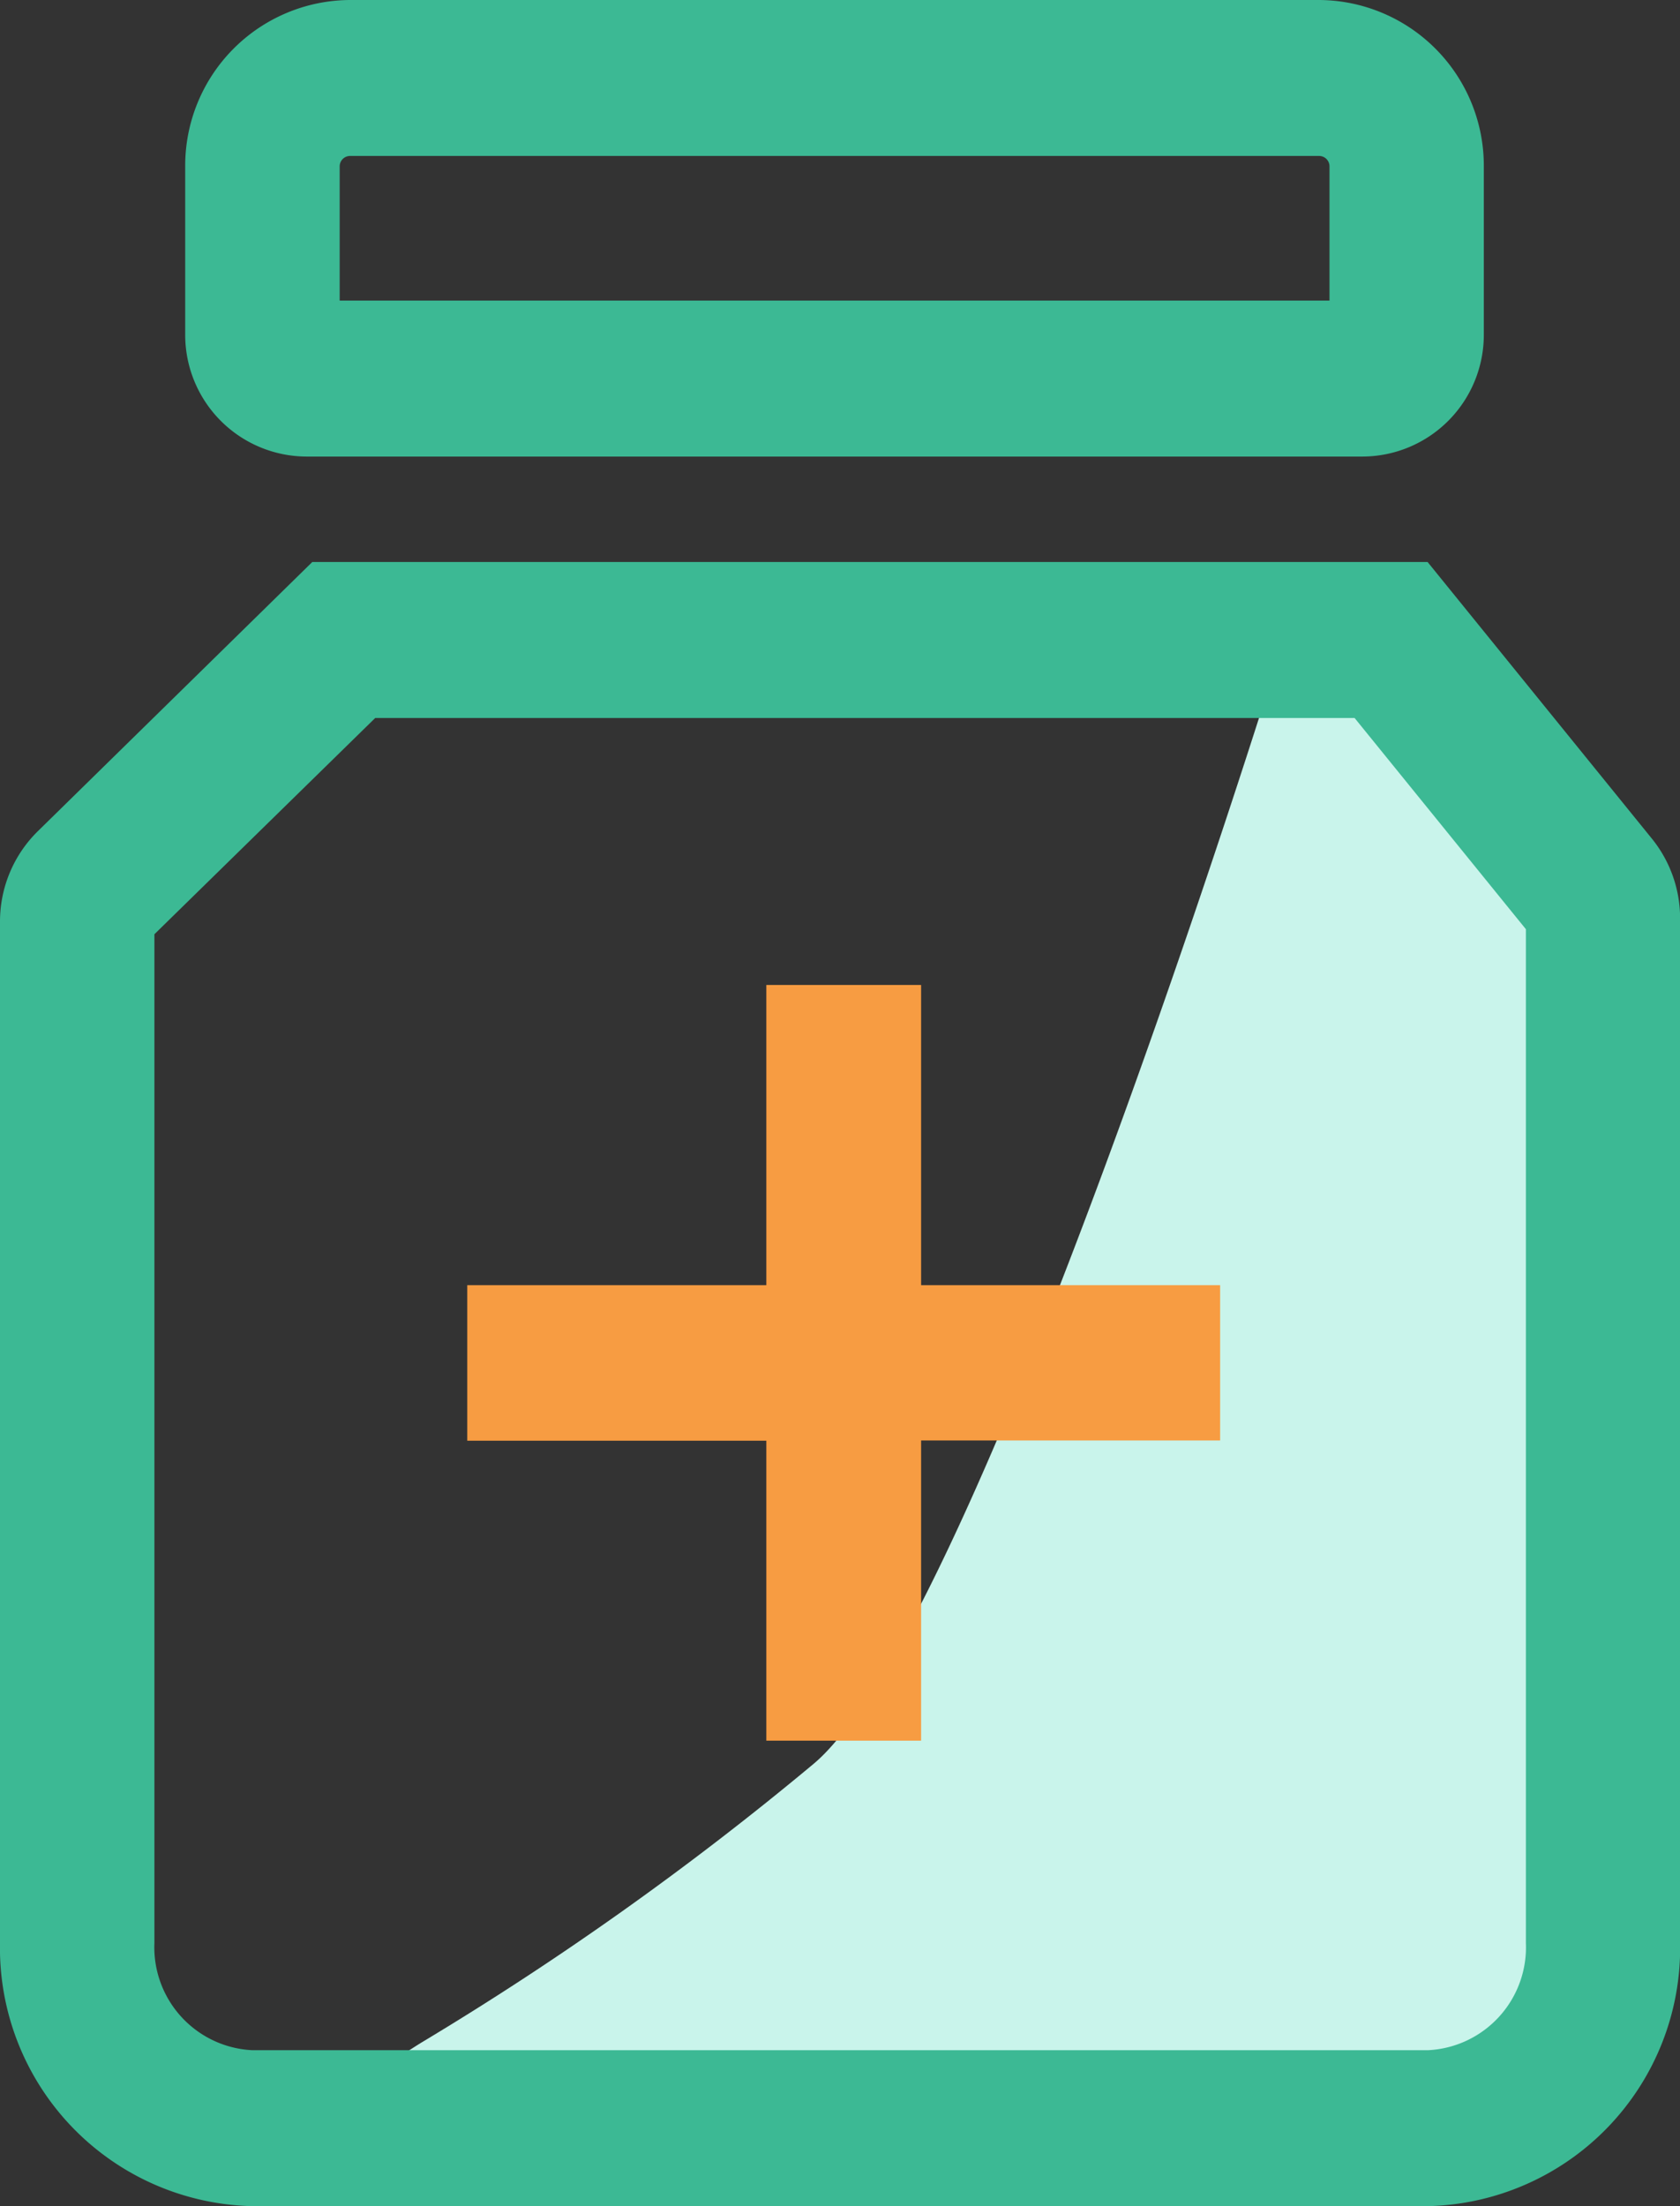 <?xml version="1.0" encoding="UTF-8"?>
<svg xmlns="http://www.w3.org/2000/svg" width="49.71" height="65.244" viewBox="0 0 49.71 65.244">
  <rect x="0" y="0" width="49.71" height="65.244" fill="#333333" stroke="none"/>
  <g id="药瓶" transform="translate(-184.32 -81.92)">
    <path id="路径_364" d="M530.677,1366.743a92.133,92.133,0,0,0,11.6-8.237c4.852-4.036,13.656-32.405,13.656-32.405l9.646,5.419-.649,38.056h-37.12S527.372,1368.8,530.677,1366.743Z" transform="translate(-333.896 -1224.412)" fill="#c9f4eb"></path>
    <path id="路径_337" d="M226.566,147.164H191.785a7.637,7.637,0,0,1-7.465-7.783V109.172a3.741,3.741,0,0,1,1.107-2.658l8.134-7.974h33l6.643,8.189a3.745,3.745,0,0,1,.829,2.352v30.3A7.637,7.637,0,0,1,226.566,147.164Zm-37.677-37.615v29.832a3.047,3.047,0,0,0,2.9,3.171h34.781a3.046,3.046,0,0,0,2.9-3.171V109.4l-5.068-6.246h-28.98ZM229.666,109.649Zm-5.019-14.227H193.382A3.6,3.6,0,0,1,189.8,91.81V86.84a4.9,4.9,0,0,1,4.874-4.92h28.676a4.9,4.9,0,0,1,4.875,4.921v4.968a3.6,3.6,0,0,1-3.58,3.613ZM194.371,90.81h29.288V86.84a.308.308,0,0,0-.306-.308H194.677a.308.308,0,0,0-.306.308v3.97Z" transform="translate(0 0)" fill="#3cb994"></path>
    <path id="路径_338" d="M388.869,474.829h-8.848v-8.878h-4.58v8.878h-8.849v4.6h8.849V488.3h4.58v-8.878h8.848v-4.6Z" transform="translate(-168.446 -354.902)" fill="#f79c42"></path>
  </g>
</svg>
